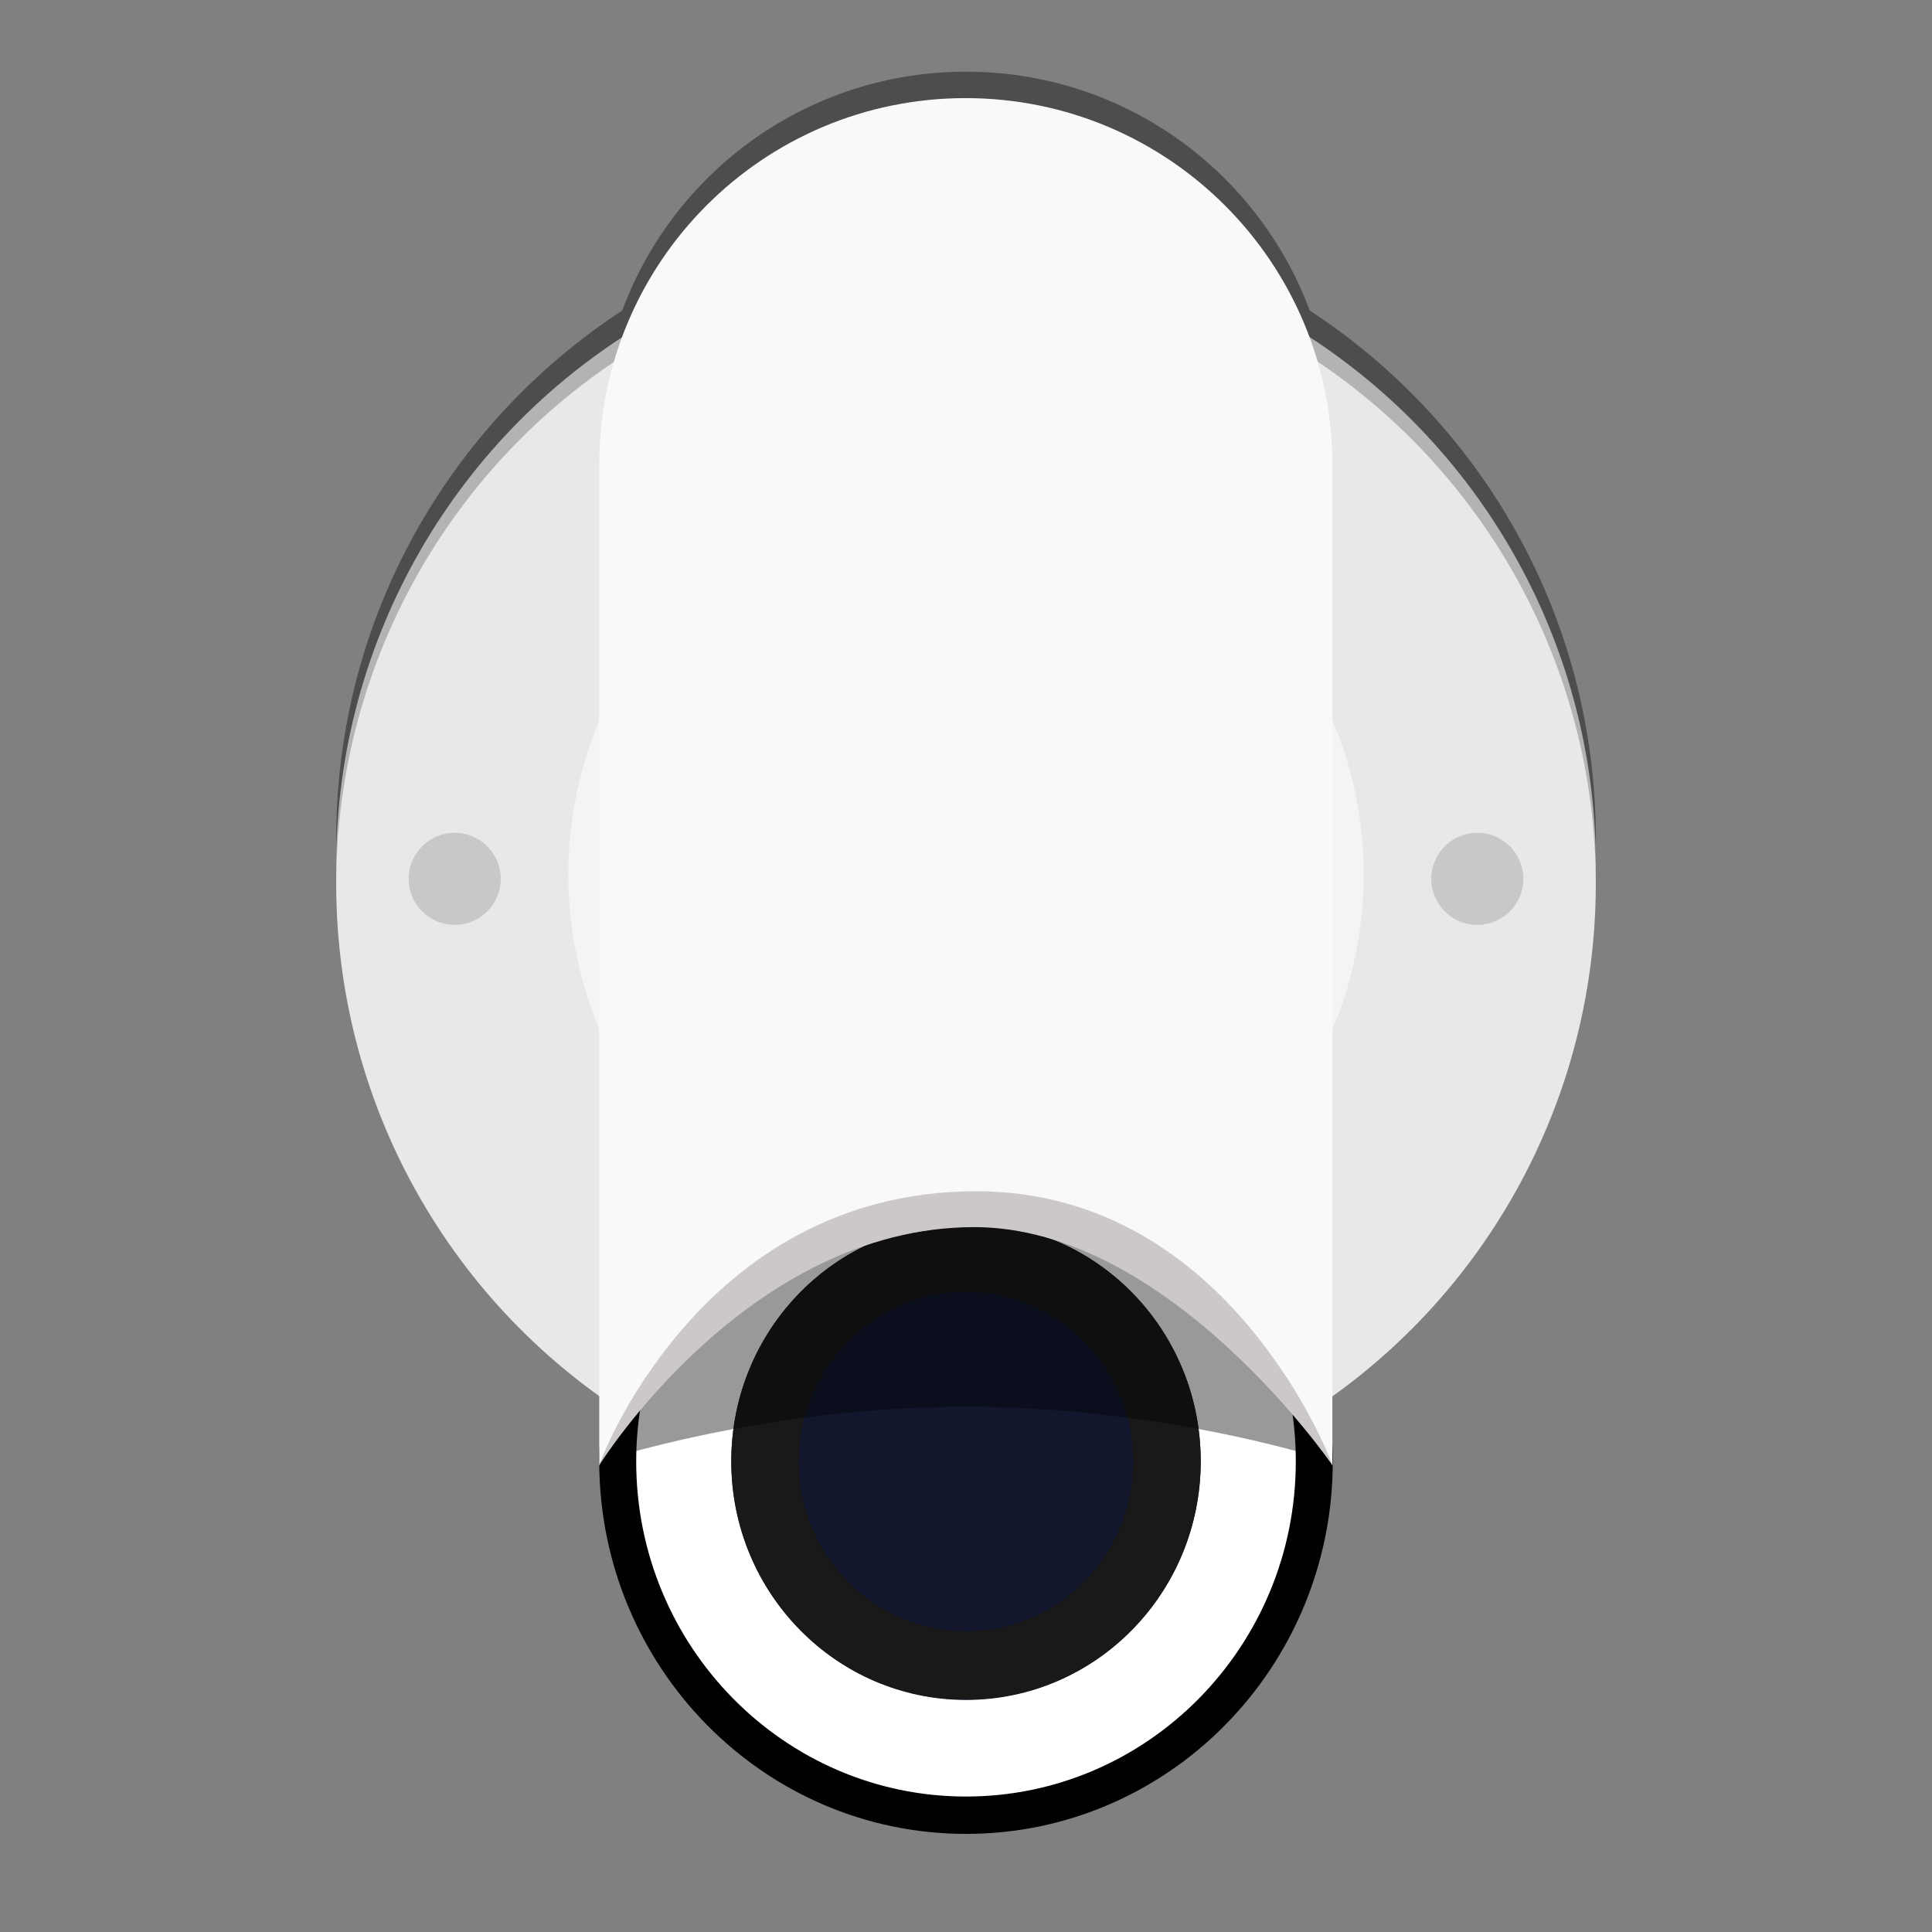 <?xml version="1.0" encoding="utf-8"?>
<!-- Generator: Adobe Illustrator 18.0.0, SVG Export Plug-In . SVG Version: 6.00 Build 0)  -->
<!DOCTYPE svg PUBLIC "-//W3C//DTD SVG 1.1//EN" "http://www.w3.org/Graphics/SVG/1.1/DTD/svg11.dtd">
<svg version="1.1" id="Layer_1" xmlns="http://www.w3.org/2000/svg" xmlns:xlink="http://www.w3.org/1999/xlink" x="0px" y="0px"
	 viewBox="0 0 512 512" enable-background="new 0 0 512 512" xml:space="preserve">
<rect x="0" y="0" width="512" height="512" fill="#808080" stroke="none"/>
<path opacity="0.4" d="M422.9,222.2c0-58.6-30.2-110.1-75.8-139.9C333.3,45.3,297.8,19,256,19c-41.8,0-77.4,26.3-91.1,63.3
	c-45.6,29.8-75.8,81.3-75.8,139.9c0,0.9,0,1.7,0,2.6c0,0.9,0,1.7,0,2.6c0,55.9,27.5,105.4,69.8,135.7v18.3c0,0,0,0,0,0c0,0,0,0,0,0
	c0,0,0,0,0,0s0,0,0,0c0.6,54,43.8,97.7,97.1,97.7c53.3,0,96.6-43.6,97.1-97.7c0,0,0,0,0,0s0,0,0,0v-1c0,0,0,0,0,0l0,0c0,0,0,0,0,0
	c0,0,0,0,0,0c0,0,0-0.1,0-0.1v-17.1c42.2-30.3,69.8-79.8,69.8-135.7c0-0.9,0-1.7,0-2.6C422.9,223.9,422.9,223,422.9,222.2z"/>
<g id="Layer_2_1_">
	<g>
		<g>
			<circle fill="#B2B3B3" cx="256" cy="229.2" r="166.9"/>
			<circle fill="#E8E8E8" cx="256" cy="234.3" r="166.9"/>
			<circle fill="#F4F4F4" cx="256" cy="231.8" r="105.4"/>
		</g>
		<g>
			<g>
				<ellipse fill="#FFFFFF" cx="256" cy="387" rx="89.8" ry="91.3"/>
				<path fill="#010101" d="M256,298.5c48.2,0,87.4,39.8,87.4,88.8s-39.2,88.8-87.4,88.8s-87.4-39.8-87.4-88.8
					S207.8,298.5,256,298.5 M256,288.5c-53.7,0-97.2,44.2-97.2,98.7S202.3,486,256,486s97.2-44.2,97.2-98.7S309.7,288.5,256,288.5
					L256,288.5z"/>
				<g>
					<ellipse fill="#13172E" cx="256" cy="387.3" rx="62.2" ry="63.2"/>
					<path fill="#191919" d="M256,342.3c24.4,0,44.3,20.2,44.3,45c0,24.8-19.9,45-44.3,45s-44.3-20.2-44.3-45
						C211.7,362.5,231.6,342.3,256,342.3 M256,324c-34.4,0-62.2,28.3-62.2,63.2c0,34.9,27.9,63.2,62.2,63.2s62.2-28.3,62.2-63.2
						S290.4,324,256,324L256,324z"/>
				</g>
			</g>
			<path opacity="0.4" fill="#010101" enable-background="new    " d="M256,372.8c53.7,0,97.2,14.6,97.2,14.6
				c0-53.7-43.5-97.2-97.2-97.2s-97.2,43.5-97.2,97.2C158.8,387.4,202.3,372.8,256,372.8z"/>
			<path fill="#CCC8C8" d="M258.7,315.6c-74,0-99.9,72.7-99.9,72.7s39.2-63.1,99.4-63.1c51.6,0,94.9,63.1,94.9,63.1
				S326.7,315.6,258.7,315.6z"/>
			<path fill="#F9F9FA" d="M158.8,123.2C158.8,123.2,158.8,123.2,158.8,123.2v265.2c0,0,25.9-72.7,99.9-72.7
				c68,0,94.4,72.7,94.4,72.7V123.2c0,0,0,0,0,0c0-53.7-43.5-97.2-97.2-97.2S158.8,69.5,158.8,123.2z"/>
		</g>
	</g>
	<g>
		<circle fill="#C9C7C7" cx="120.5" cy="232.9" r="12.2"/>
		<circle fill="#C9C7C7" cx="391.5" cy="232.9" r="12.2"/>
	</g>
</g>
</svg>
